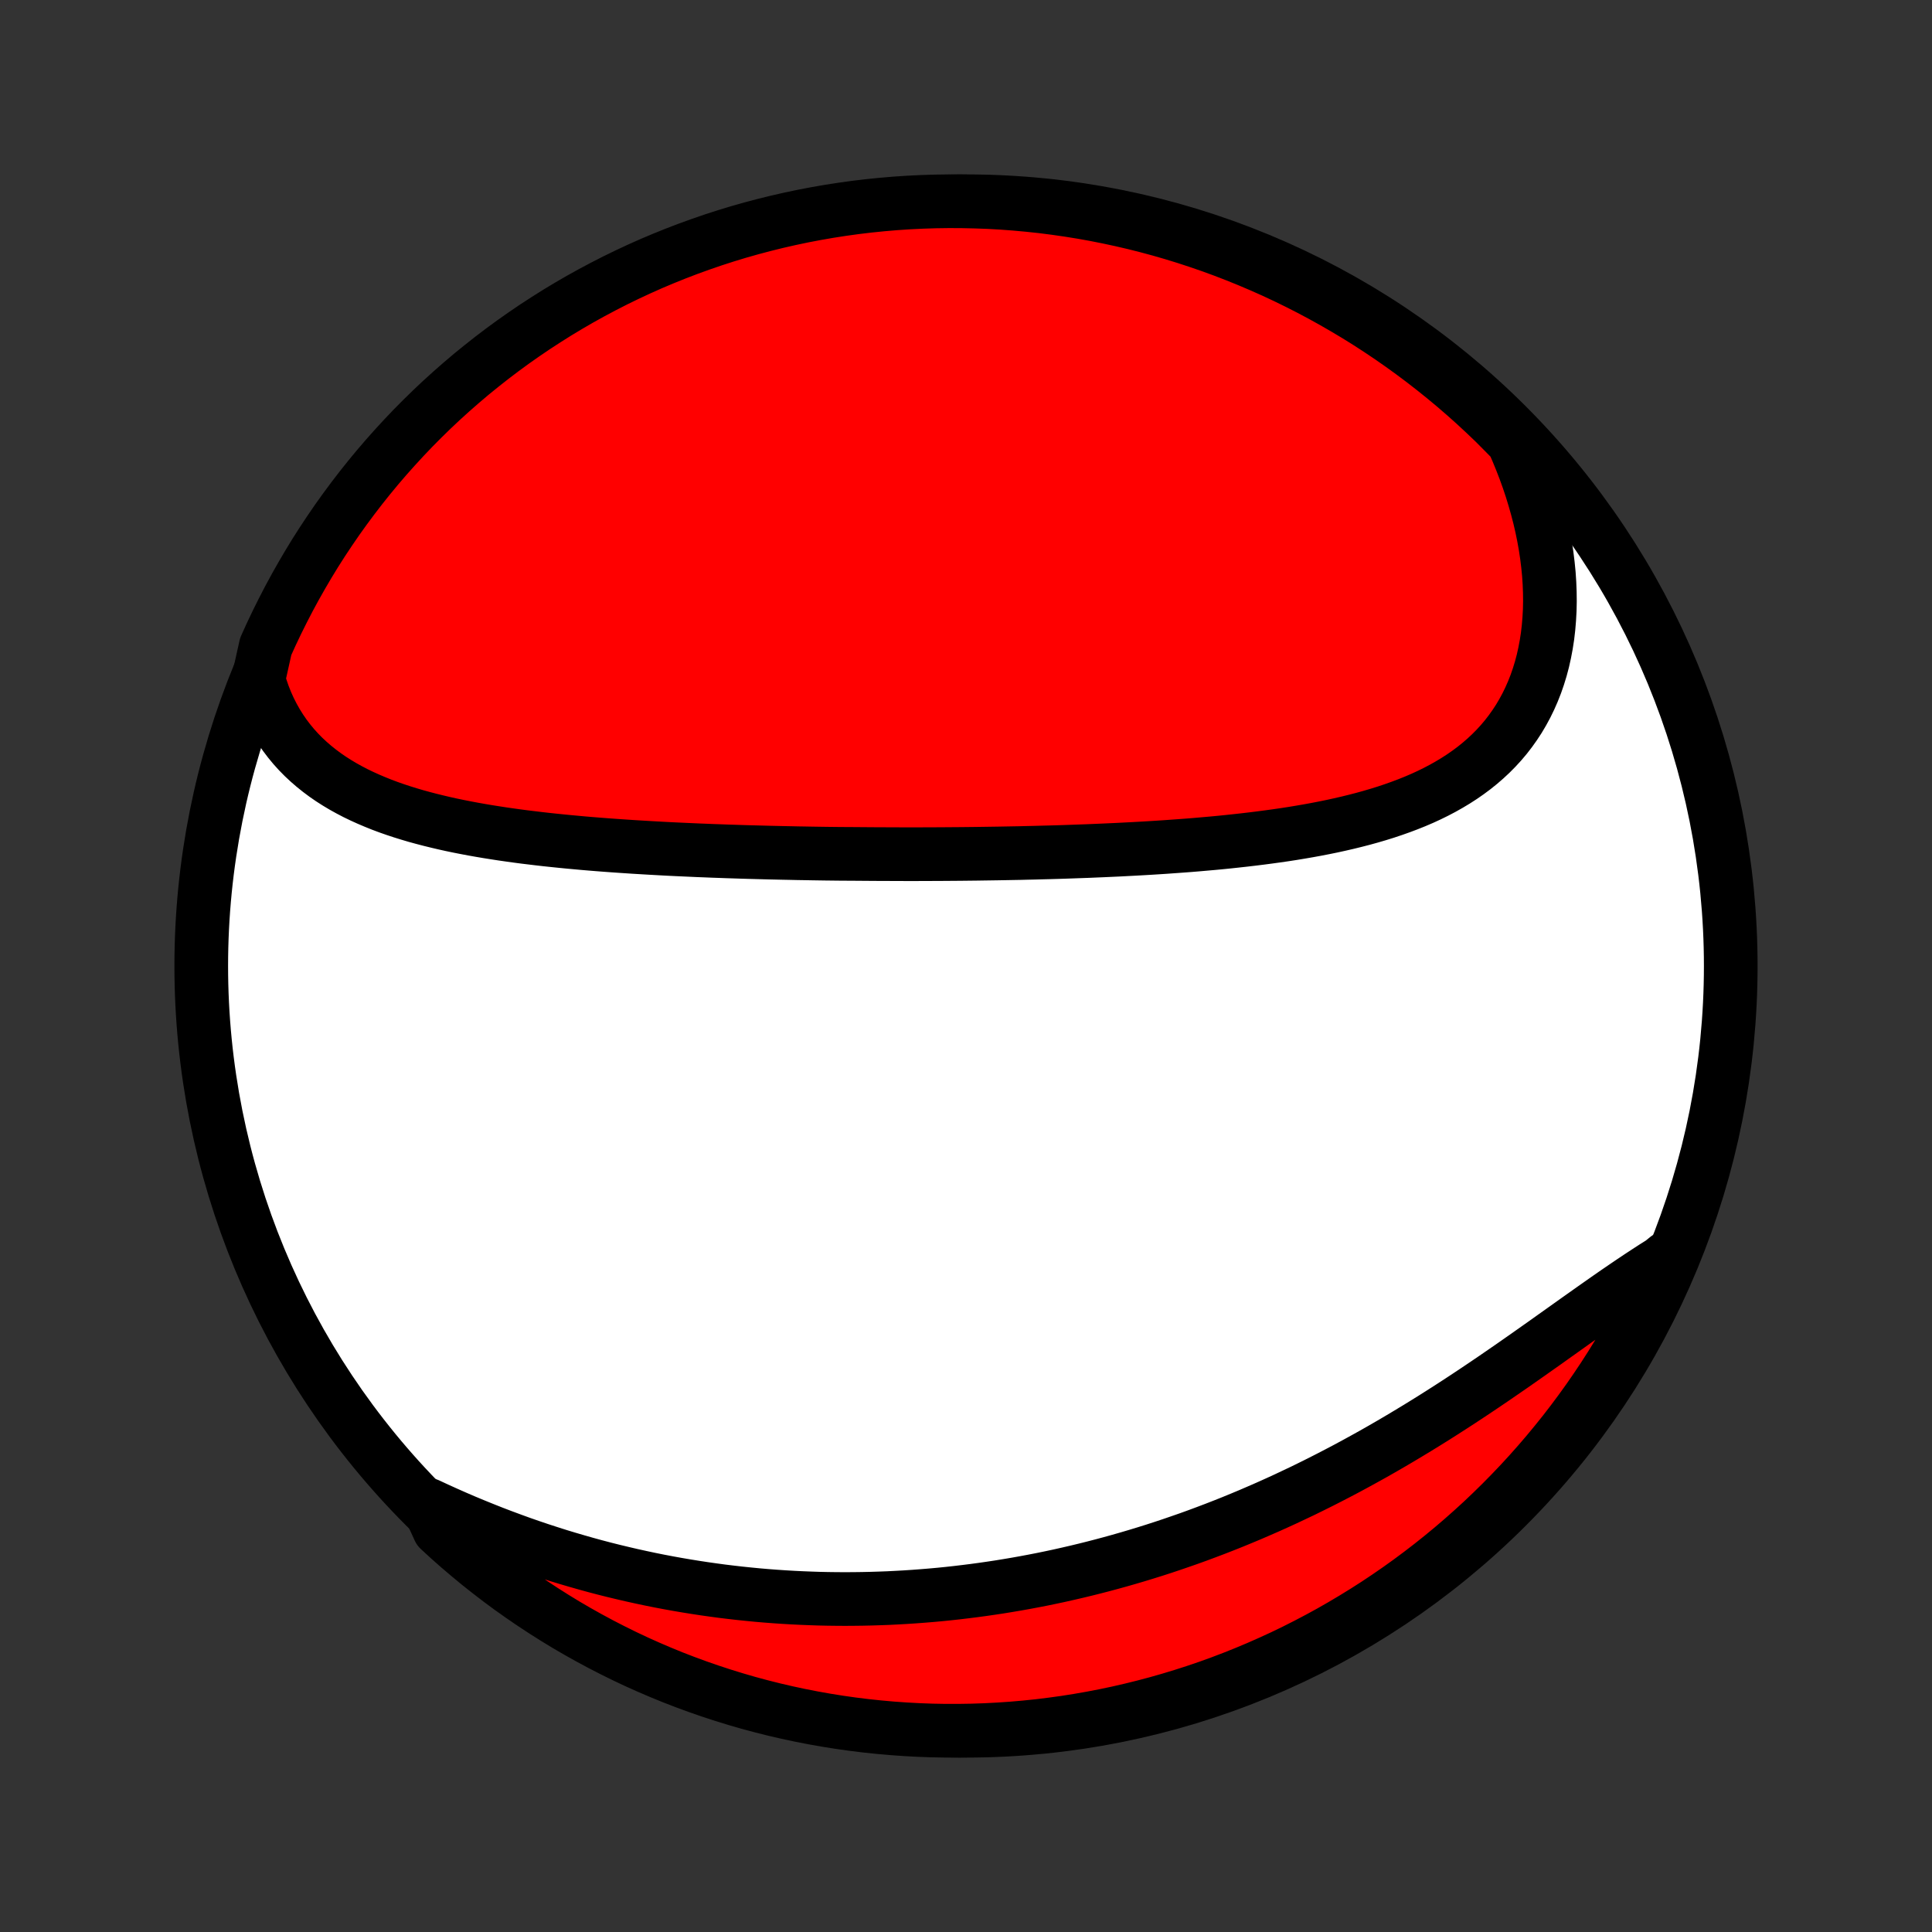 <?xml version="1.0" encoding="utf-8" standalone="no"?>
<!DOCTYPE svg PUBLIC "-//W3C//DTD SVG 1.1//EN"
  "http://www.w3.org/Graphics/SVG/1.1/DTD/svg11.dtd">
<!-- Created with matplotlib (http://matplotlib.org/) -->
<svg height="72pt" version="1.1" viewBox="0 0 72 72" width="72pt" xmlns="http://www.w3.org/2000/svg" xmlns:xlink="http://www.w3.org/1999/xlink">
 <rect x="0" y="0" width="72" height="72" fill="#333333" stroke="none"/>
 <defs>
  <style type="text/css">
*{stroke-linecap:butt;stroke-linejoin:round;}
  </style>
 </defs>
 <g id="figure_1">
  <g id="patch_1">
   <path d="
M0 72
L72 72
L72 0
L0 0
z
" style="fill:none;"/>
  </g>
  <g id="axes_1">
   <g id="PatchCollection_1">
    <defs>
     <path d="
M36 -7.5
C43.558 -7.5 50.808 -10.503 56.153 -15.848
C61.497 -21.192 64.5 -28.442 64.5 -36
C64.5 -43.558 61.497 -50.808 56.153 -56.153
C50.808 -61.497 43.558 -64.5 36 -64.5
C28.442 -64.5 21.192 -61.497 15.848 -56.153
C10.503 -50.808 7.5 -43.558 7.5 -36
C7.5 -28.442 10.503 -21.192 15.848 -15.848
C21.192 -10.503 28.442 -7.5 36 -7.5
z
" id="C0_0_a811fe30f3"/>
     <path d="
M9.629 -46.679
L9.717 -46.385
L9.815 -46.1
L9.924 -45.826
L10.043 -45.561
L10.172 -45.307
L10.31 -45.062
L10.457 -44.827
L10.612 -44.601
L10.776 -44.385
L10.947 -44.178
L11.126 -43.98
L11.312 -43.791
L11.505 -43.611
L11.704 -43.439
L11.909 -43.275
L12.12 -43.118
L12.336 -42.969
L12.557 -42.828
L12.783 -42.693
L13.014 -42.565
L13.248 -42.443
L13.486 -42.328
L13.729 -42.218
L13.974 -42.114
L14.222 -42.014
L14.473 -41.92
L14.727 -41.831
L14.984 -41.746
L15.242 -41.666
L15.502 -41.589
L15.765 -41.517
L16.029 -41.448
L16.294 -41.383
L16.561 -41.32
L16.828 -41.261
L17.097 -41.205
L17.367 -41.152
L17.638 -41.101
L17.909 -41.053
L18.181 -41.007
L18.453 -40.964
L18.725 -40.922
L18.998 -40.883
L19.271 -40.845
L19.544 -40.809
L19.818 -40.776
L20.091 -40.743
L20.364 -40.712
L20.637 -40.683
L20.91 -40.655
L21.183 -40.628
L21.455 -40.603
L21.727 -40.578
L21.999 -40.555
L22.271 -40.533
L22.542 -40.512
L22.813 -40.492
L23.083 -40.473
L23.353 -40.455
L23.623 -40.437
L23.892 -40.421
L24.161 -40.405
L24.43 -40.39
L24.698 -40.375
L24.965 -40.361
L25.233 -40.348
L25.5 -40.336
L25.766 -40.324
L26.032 -40.312
L26.298 -40.302
L26.563 -40.291
L26.828 -40.282
L27.093 -40.272
L27.358 -40.264
L27.622 -40.255
L27.886 -40.247
L28.15 -40.24
L28.414 -40.233
L28.677 -40.226
L28.94 -40.22
L29.204 -40.214
L29.467 -40.209
L29.73 -40.203
L29.993 -40.199
L30.256 -40.194
L30.519 -40.19
L30.782 -40.186
L31.045 -40.183
L31.308 -40.18
L31.835 -40.177
L32.099 -40.175
L32.363 -40.173
L32.627 -40.171
L32.891 -40.17
L33.156 -40.169
L33.421 -40.168
L33.687 -40.167
L33.953 -40.167
L34.219 -40.167
L34.486 -40.168
L34.753 -40.169
L35.021 -40.17
L35.289 -40.172
L35.559 -40.174
L35.828 -40.176
L36.098 -40.179
L36.369 -40.182
L36.641 -40.186
L36.913 -40.19
L37.186 -40.194
L37.46 -40.199
L37.735 -40.204
L38.01 -40.209
L38.287 -40.216
L38.564 -40.222
L38.842 -40.23
L39.121 -40.237
L39.4 -40.245
L39.681 -40.254
L39.963 -40.264
L40.245 -40.274
L40.529 -40.284
L40.813 -40.296
L41.098 -40.308
L41.384 -40.321
L41.671 -40.334
L41.959 -40.349
L42.248 -40.364
L42.538 -40.38
L42.829 -40.397
L43.12 -40.415
L43.413 -40.434
L43.706 -40.455
L44 -40.476
L44.294 -40.498
L44.589 -40.522
L44.885 -40.548
L45.182 -40.574
L45.479 -40.602
L45.776 -40.632
L46.074 -40.664
L46.372 -40.697
L46.67 -40.732
L46.968 -40.769
L47.266 -40.808
L47.564 -40.849
L47.862 -40.892
L48.16 -40.938
L48.457 -40.987
L48.753 -41.038
L49.049 -41.092
L49.343 -41.149
L49.637 -41.209
L49.929 -41.273
L50.22 -41.34
L50.509 -41.411
L50.796 -41.485
L51.081 -41.564
L51.364 -41.647
L51.644 -41.734
L51.922 -41.827
L52.196 -41.924
L52.467 -42.026
L52.734 -42.133
L52.998 -42.246
L53.257 -42.365
L53.512 -42.49
L53.763 -42.622
L54.008 -42.76
L54.248 -42.904
L54.482 -43.055
L54.711 -43.214
L54.933 -43.379
L55.148 -43.552
L55.357 -43.733
L55.559 -43.921
L55.753 -44.117
L55.94 -44.321
L56.119 -44.533
L56.289 -44.753
L56.451 -44.981
L56.605 -45.216
L56.749 -45.46
L56.885 -45.711
L57.011 -45.97
L57.128 -46.236
L57.236 -46.51
L57.333 -46.791
L57.421 -47.078
L57.499 -47.372
L57.566 -47.673
L57.624 -47.979
L57.672 -48.291
L57.709 -48.609
L57.736 -48.932
L57.754 -49.259
L57.761 -49.591
L57.757 -49.927
L57.744 -50.266
L57.721 -50.609
L57.687 -50.954
L57.644 -51.303
L57.591 -51.653
L57.528 -52.005
L57.456 -52.358
L57.374 -52.713
L57.282 -53.068
L57.181 -53.424
L57.072 -53.78
L56.953 -54.136
L56.825 -54.491
L56.688 -54.845
L56.543 -55.199
L56.389 -55.551
L56.045 -55.901
L55.688 -56.26
L55.325 -56.606
L54.957 -56.947
L54.583 -57.281
L54.203 -57.609
L53.817 -57.93
L53.426 -58.244
L53.03 -58.552
L52.629 -58.852
L52.222 -59.146
L51.811 -59.433
L51.395 -59.712
L50.974 -59.985
L50.548 -60.25
L50.118 -60.507
L49.684 -60.757
L49.245 -61
L48.803 -61.235
L48.357 -61.462
L47.907 -61.682
L47.453 -61.894
L46.996 -62.097
L46.535 -62.293
L46.071 -62.481
L45.605 -62.661
L45.135 -62.833
L44.662 -62.996
L44.187 -63.152
L43.709 -63.299
L43.229 -63.438
L42.747 -63.568
L42.263 -63.69
L41.777 -63.803
L41.289 -63.908
L40.799 -64.005
L40.308 -64.093
L39.816 -64.172
L39.322 -64.243
L38.828 -64.306
L38.332 -64.359
L37.836 -64.404
L37.34 -64.441
L36.843 -64.469
L36.345 -64.487
L35.848 -64.498
L35.351 -64.5
L34.853 -64.493
L34.357 -64.477
L33.86 -64.453
L33.365 -64.42
L32.87 -64.378
L32.376 -64.328
L31.883 -64.269
L31.392 -64.201
L30.901 -64.125
L30.413 -64.04
L29.926 -63.947
L29.441 -63.845
L28.958 -63.735
L28.477 -63.616
L27.998 -63.489
L27.522 -63.354
L27.049 -63.21
L26.578 -63.058
L26.11 -62.897
L25.645 -62.729
L25.183 -62.552
L24.724 -62.367
L24.269 -62.175
L23.818 -61.974
L23.37 -61.765
L22.926 -61.549
L22.486 -61.324
L22.05 -61.092
L21.619 -60.853
L21.191 -60.605
L20.769 -60.351
L20.351 -60.088
L19.937 -59.819
L19.529 -59.542
L19.125 -59.258
L18.727 -58.967
L18.334 -58.669
L17.947 -58.364
L17.564 -58.053
L17.188 -57.734
L16.817 -57.409
L16.452 -57.078
L16.093 -56.74
L15.74 -56.395
L15.393 -56.045
L15.053 -55.688
L14.719 -55.325
L14.391 -54.957
L14.07 -54.583
L13.756 -54.203
L13.448 -53.817
L13.148 -53.426
L12.854 -53.03
L12.567 -52.629
L12.288 -52.222
L12.015 -51.811
L11.75 -51.395
L11.493 -50.974
L11.243 -50.548
L11 -50.118
L10.765 -49.684
L10.538 -49.245
L10.318 -48.803
L10.106 -48.357
L9.902 -47.907
z
" id="C0_1_87648d540c"/>
     <path d="
M15.945 -15.923
L16.292 -15.762
L16.639 -15.605
L16.987 -15.451
L17.334 -15.302
L17.683 -15.157
L18.031 -15.016
L18.379 -14.878
L18.727 -14.745
L19.075 -14.616
L19.422 -14.49
L19.77 -14.369
L20.116 -14.252
L20.463 -14.139
L20.809 -14.029
L21.154 -13.924
L21.499 -13.823
L21.843 -13.725
L22.186 -13.631
L22.529 -13.541
L22.871 -13.455
L23.213 -13.373
L23.553 -13.294
L23.893 -13.219
L24.232 -13.147
L24.57 -13.079
L24.907 -13.015
L25.244 -12.954
L25.579 -12.897
L25.914 -12.843
L26.248 -12.792
L26.581 -12.745
L26.914 -12.7
L27.245 -12.66
L27.576 -12.622
L27.906 -12.588
L28.236 -12.556
L28.564 -12.528
L28.892 -12.503
L29.219 -12.481
L29.546 -12.462
L29.871 -12.446
L30.197 -12.433
L30.521 -12.422
L30.845 -12.415
L31.169 -12.411
L31.491 -12.409
L31.814 -12.411
L32.136 -12.415
L32.457 -12.422
L32.778 -12.432
L33.099 -12.444
L33.419 -12.46
L33.739 -12.478
L34.059 -12.499
L34.379 -12.523
L34.698 -12.549
L35.017 -12.578
L35.336 -12.61
L35.655 -12.645
L35.973 -12.683
L36.292 -12.723
L36.61 -12.766
L36.929 -12.812
L37.247 -12.86
L37.566 -12.912
L37.884 -12.966
L38.203 -13.023
L38.522 -13.083
L38.84 -13.145
L39.16 -13.211
L39.479 -13.279
L39.798 -13.351
L40.118 -13.425
L40.438 -13.502
L40.758 -13.582
L41.079 -13.665
L41.399 -13.751
L41.721 -13.84
L42.042 -13.932
L42.364 -14.027
L42.686 -14.125
L43.009 -14.226
L43.331 -14.33
L43.655 -14.438
L43.978 -14.549
L44.303 -14.662
L44.627 -14.779
L44.952 -14.9
L45.277 -15.023
L45.603 -15.15
L45.929 -15.28
L46.255 -15.414
L46.581 -15.55
L46.908 -15.691
L47.236 -15.834
L47.563 -15.981
L47.891 -16.131
L48.218 -16.285
L48.547 -16.441
L48.875 -16.602
L49.203 -16.765
L49.531 -16.932
L49.859 -17.102
L50.188 -17.275
L50.516 -17.452
L50.844 -17.632
L51.172 -17.814
L51.499 -18
L51.826 -18.189
L52.153 -18.381
L52.479 -18.576
L52.805 -18.773
L53.13 -18.973
L53.454 -19.175
L53.777 -19.38
L54.1 -19.587
L54.422 -19.796
L54.742 -20.007
L55.062 -20.22
L55.38 -20.434
L55.697 -20.649
L56.012 -20.866
L56.327 -21.083
L56.639 -21.301
L56.95 -21.519
L57.259 -21.737
L57.567 -21.954
L57.872 -22.172
L58.176 -22.388
L58.478 -22.603
L58.777 -22.816
L59.075 -23.027
L59.37 -23.236
L59.663 -23.442
L59.954 -23.646
L60.242 -23.846
L60.529 -24.042
L60.812 -24.234
L61.093 -24.422
L61.372 -24.605
L61.648 -24.784
L61.922 -24.956
L62.126 -25.123
L61.923 -24.613
L61.713 -24.158
L61.494 -23.708
L61.268 -23.261
L61.034 -22.818
L60.793 -22.379
L60.544 -21.944
L60.287 -21.514
L60.023 -21.087
L59.752 -20.666
L59.473 -20.249
L59.188 -19.837
L58.895 -19.43
L58.595 -19.027
L58.289 -18.63
L57.975 -18.239
L57.655 -17.852
L57.329 -17.472
L56.995 -17.096
L56.656 -16.727
L56.31 -16.364
L55.958 -16.006
L55.6 -15.655
L55.236 -15.309
L54.866 -14.971
L54.49 -14.638
L54.109 -14.312
L53.722 -13.993
L53.33 -13.68
L52.932 -13.374
L52.53 -13.075
L52.122 -12.783
L51.709 -12.498
L51.292 -12.22
L50.87 -11.95
L50.443 -11.687
L50.012 -11.431
L49.577 -11.182
L49.138 -10.942
L48.694 -10.709
L48.247 -10.483
L47.796 -10.265
L47.341 -10.056
L46.883 -9.854
L46.422 -9.66
L45.957 -9.474
L45.49 -9.296
L45.019 -9.126
L44.546 -8.965
L44.07 -8.812
L43.592 -8.667
L43.111 -8.53
L42.629 -8.402
L42.144 -8.282
L41.657 -8.17
L41.169 -8.067
L40.679 -7.973
L40.188 -7.887
L39.695 -7.809
L39.201 -7.741
L38.707 -7.68
L38.211 -7.629
L37.715 -7.586
L37.218 -7.552
L36.721 -7.526
L36.224 -7.509
L35.726 -7.501
L35.229 -7.501
L34.732 -7.51
L34.235 -7.528
L33.739 -7.555
L33.243 -7.59
L32.749 -7.634
L32.255 -7.686
L31.763 -7.747
L31.271 -7.817
L30.782 -7.895
L30.293 -7.982
L29.807 -8.077
L29.322 -8.181
L28.84 -8.293
L28.36 -8.414
L27.881 -8.543
L27.406 -8.681
L26.933 -8.827
L26.463 -8.981
L25.996 -9.143
L25.531 -9.314
L25.07 -9.492
L24.613 -9.679
L24.158 -9.874
L23.708 -10.076
L23.261 -10.287
L22.818 -10.506
L22.379 -10.732
L21.944 -10.966
L21.514 -11.207
L21.087 -11.456
L20.666 -11.713
L20.249 -11.977
L19.837 -12.248
L19.43 -12.527
L19.027 -12.812
L18.63 -13.105
L18.239 -13.405
L17.852 -13.711
L17.472 -14.025
L17.096 -14.345
L16.727 -14.671
L16.364 -15.005
z
" id="C0_2_ebccba9ffc"/>
    </defs>
    <g clip-path="url(#p1bffca34e9)">
     <use style="fill:#ffffff;stroke:#000000;stroke-width:2.0;" x="0.0" xlink:href="#C0_0_a811fe30f3" y="72.0"/>
    </g>
    <g clip-path="url(#p1bffca34e9)">
     <use style="fill:#ff0000;stroke:#000000;stroke-width:2.0;" x="0.0" xlink:href="#C0_1_87648d540c" y="72.0"/>
    </g>
    <g clip-path="url(#p1bffca34e9)">
     <use style="fill:#ff0000;stroke:#000000;stroke-width:2.0;" x="0.0" xlink:href="#C0_2_ebccba9ffc" y="72.0"/>
    </g>
   </g>
  </g>
 </g>
 <defs>
  <clipPath id="p1bffca34e9">
   <rect height="72.0" width="72.0" x="0.0" y="0.0"/>
  </clipPath>
 </defs>
</svg>
